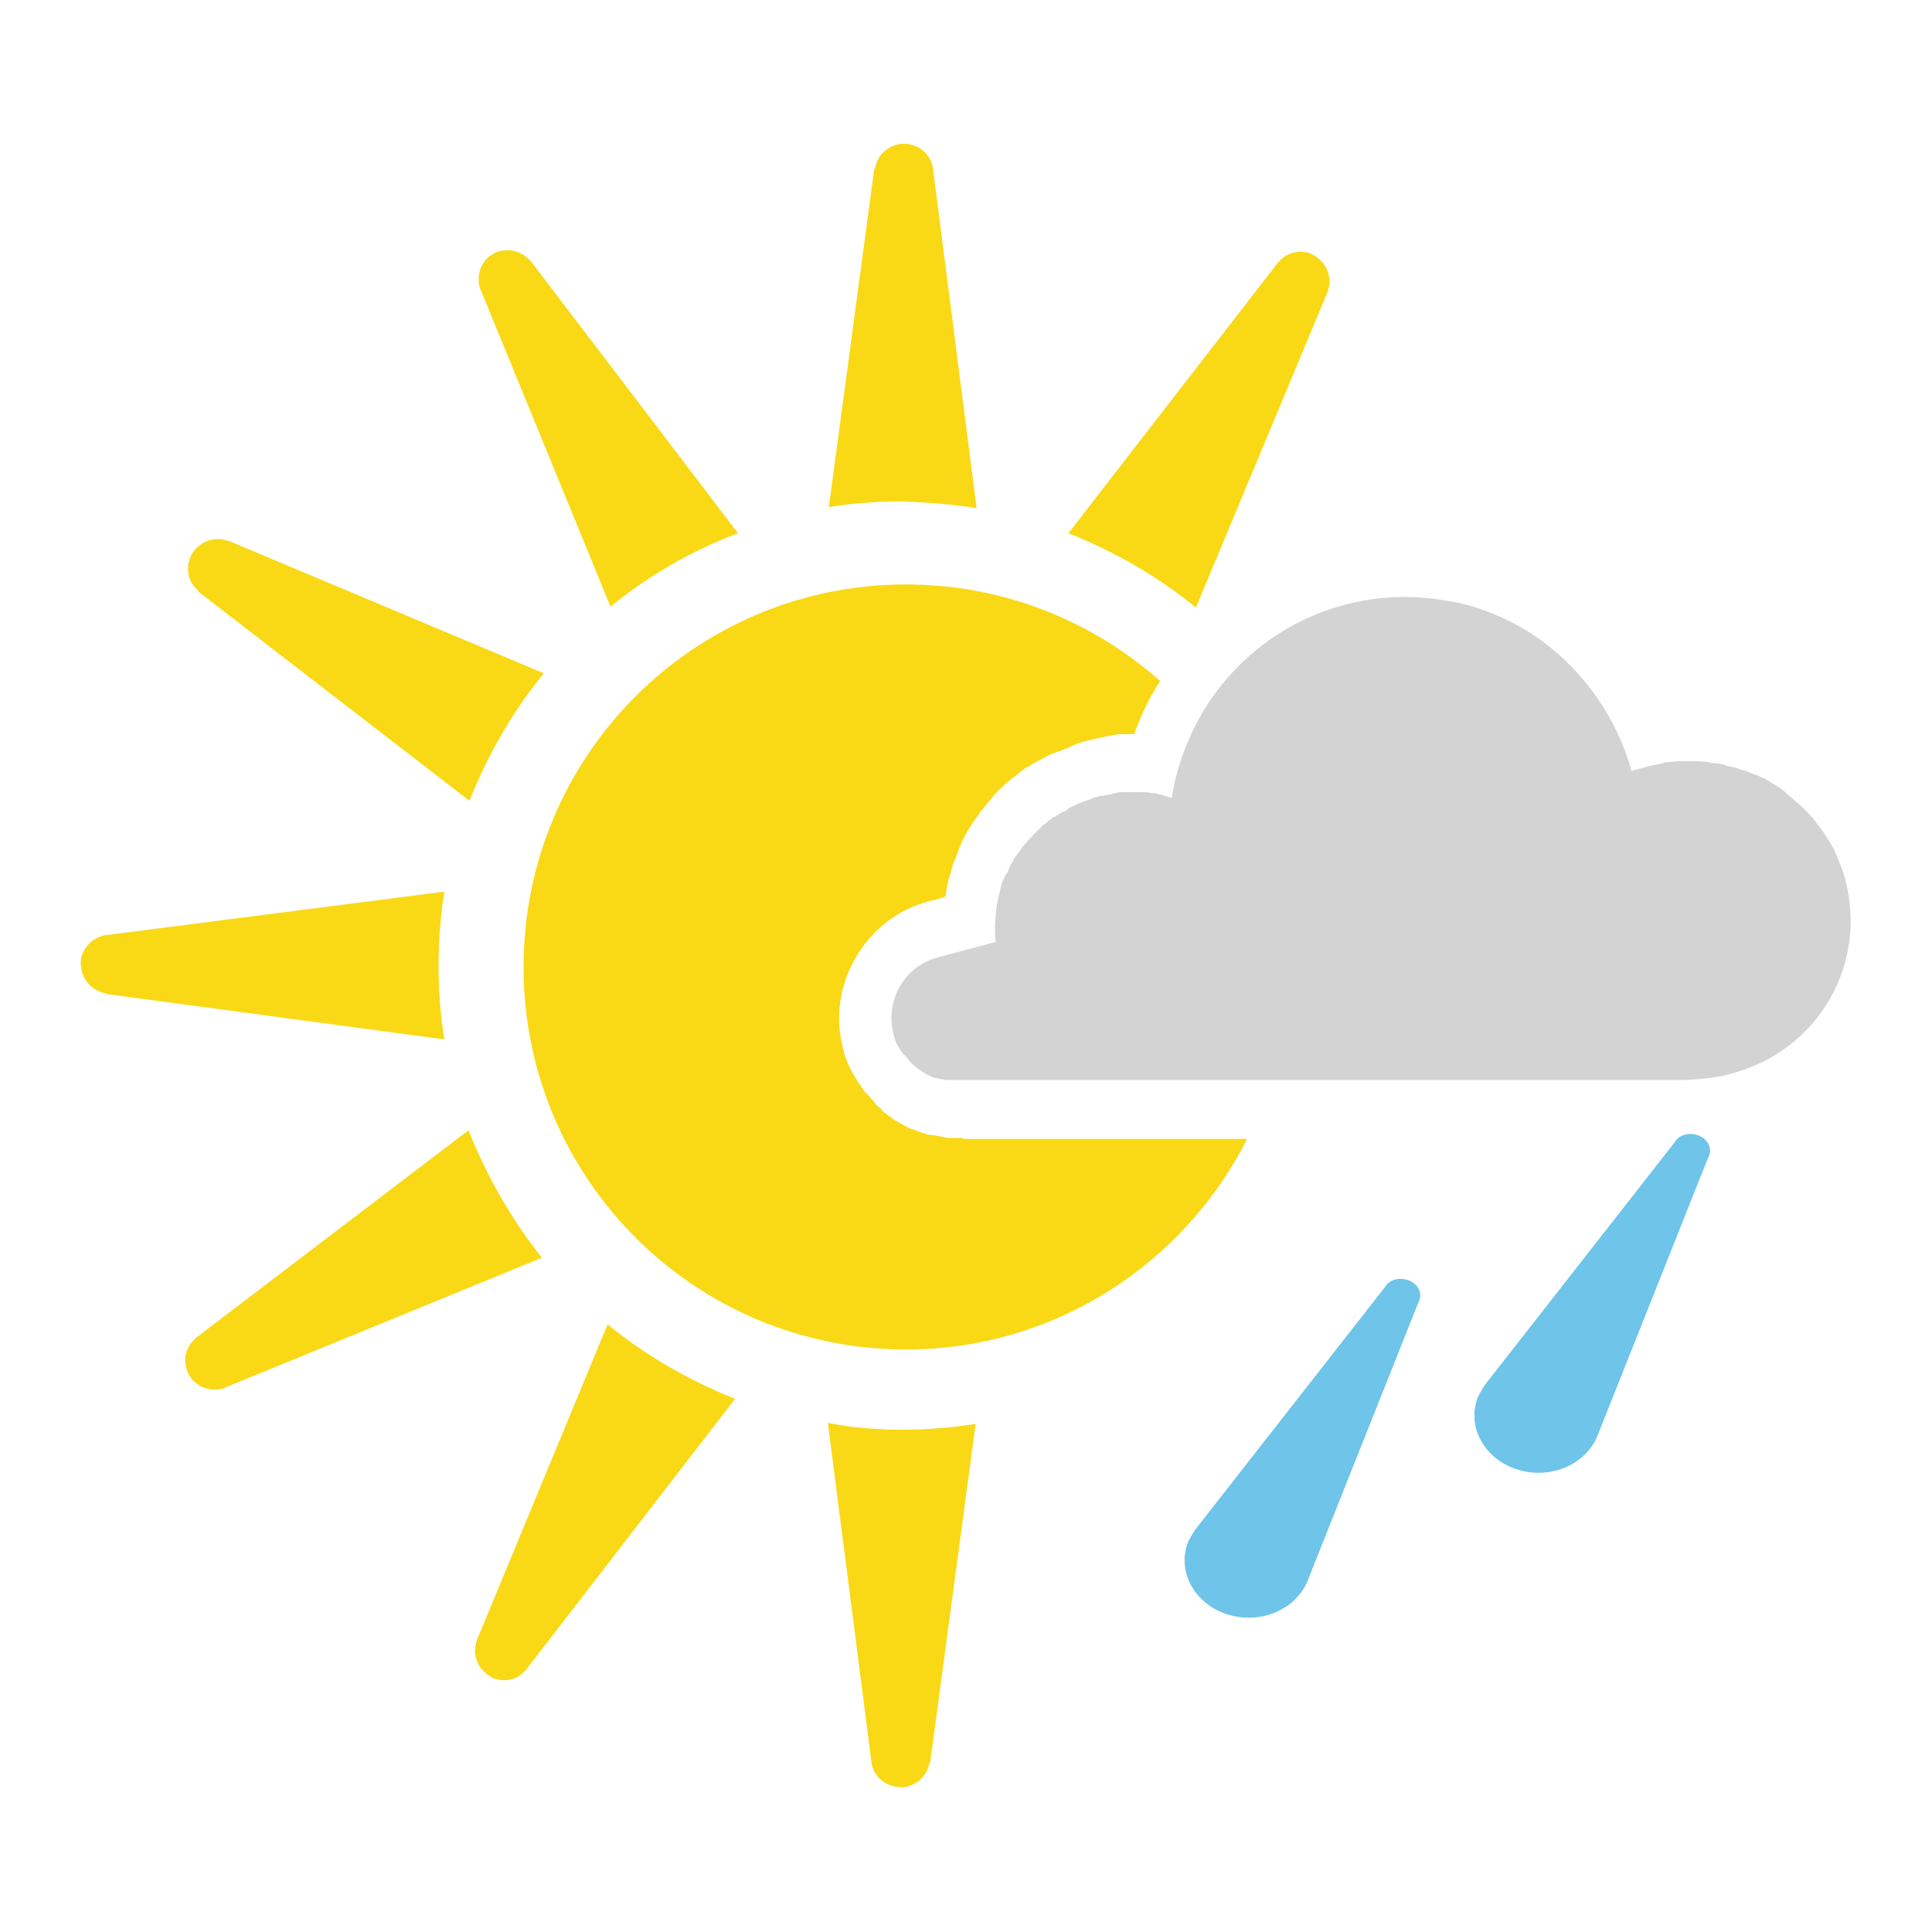<?xml version="1.0" encoding="UTF-8"?>
<!-- Generator: Adobe Illustrator 21.0.0, SVG Export Plug-In . SVG Version: 6.00 Build 0)  -->
<svg version="1.1" id="Layer_1" xmlns="http://www.w3.org/2000/svg" xmlns:xlink="http://www.w3.org/1999/xlink" x="0px" y="0px" viewBox="0 0 200 200" style="enable-background:new 0 0 200 200;" xml:space="preserve">
<style type="text/css">
	.st0{fill:#6EC4E9;}
	.st1{fill:none;}
	.st2{fill:#F9D915;}
	.st3{fill:#DDC72D;}
	.st4{fill:#D3D3D3;}
</style>
<g id="sun">
</g>
<g id="clear-night">
</g>
<g id="mostly-sunny">
</g>
<g id="mostly-clear-night">
</g>
<g id="fog">
</g>
<g id="wind">
</g>
<g id="cloudy">
</g>
<g id="partly-cloudy">
</g>
<g id="partly-cloudy-night">
</g>
<g id="mostly-cloudy">
</g>
<g id="mostly-cloudy-night">
</g>
<g id="default">
</g>
<g id="light-rain">
</g>
<g id="rain">
</g>
<g id="heavy-rain">
</g>
<g id="scattered-showers-night">
</g>
<path class="st0" d="M176.9,119.7c0.4-0.9-0.2-1.9-1.2-2.2c-0.9-0.3-1.9,0-2.3,0.7l0,0L154,143c-0.4,0.5-0.7,1-1,1.6  c-1.2,3,0.6,6.4,4,7.5s7-0.4,8.3-3.3l0,0l11.5-28.9L176.9,119.7L176.9,119.7z"/>
<g>
	<g>
		<path class="st1" d="M175,78.8c-0.2,0-0.4,0-0.6,0c0.4,0,0.8,0,1.2,0C175.4,78.8,175.2,78.8,175,78.8z"/>
		<path class="st2" d="M99.5,117.8c-0.3,0-0.6,0-0.9,0h-0.1l0,0c-0.2,0-0.5,0-0.9-0.1c-0.5-0.1-0.9-0.2-1.1-0.2h-0.1    c-0.2,0-0.5-0.1-0.8-0.2c-0.4-0.1-0.8-0.3-1.1-0.4h-0.1c-0.2-0.1-0.5-0.2-0.8-0.4c-0.4-0.2-0.7-0.4-0.9-0.5l0,0l0,0    c-0.2-0.1-0.4-0.3-0.7-0.5c-0.4-0.3-0.7-0.5-0.8-0.7l-0.1-0.1c-0.1-0.1-0.4-0.3-0.6-0.6c-0.3-0.4-0.6-0.7-0.8-0.9l-0.1-0.1l0,0    c-0.1-0.1-0.3-0.4-0.5-0.7c-0.3-0.4-0.5-0.8-0.7-1.1c-0.1-0.1-0.2-0.4-0.4-0.7c-0.3-0.7-0.6-1.3-0.7-2c-0.9-3.2-0.4-6.6,1.3-9.5    c1.7-2.9,4.4-5,7.6-5.8l0,0c0.3-0.1,0.9-0.2,1.7-0.5c0-0.1,0-0.1,0-0.2c0.1-0.6,0.2-1.3,0.4-1.9c0.2-0.6,0.3-1.2,0.6-1.8    c0.1-0.2,0.1-0.3,0.2-0.5v-0.1c0.2-0.4,0.3-0.8,0.5-1.2c0.1-0.2,0.2-0.4,0.3-0.6c0.2-0.4,0.4-0.7,0.6-1c0.1-0.2,0.2-0.4,0.4-0.6    c0.2-0.3,0.4-0.6,0.7-1l0.1-0.1c0.1-0.1,0.2-0.3,0.3-0.4c0.3-0.3,0.6-0.7,0.9-1.1c0.1-0.1,0.2-0.2,0.3-0.3    c0.4-0.4,0.8-0.8,1.3-1.2c0.1-0.1,0.2-0.2,0.4-0.3c0.4-0.3,0.7-0.6,1-0.8c0.1-0.1,0.3-0.2,0.4-0.3h0.1c0.3-0.2,0.7-0.4,1-0.6    c0.2-0.1,0.4-0.2,0.6-0.3c0.3-0.2,0.7-0.4,1-0.5h0.1c0.2-0.1,0.3-0.2,0.5-0.2c0.4-0.2,0.8-0.3,1.2-0.5c0.1-0.1,0.3-0.1,0.4-0.2    c0.6-0.2,1.1-0.4,1.7-0.5c0.1,0,0.3-0.1,0.4-0.1c0.5-0.1,0.9-0.2,1.4-0.3c0.2,0,0.4,0,0.5-0.1h0.1c0.4-0.1,0.8-0.1,1.2-0.1    c0.2,0,0.5,0,0.7,0c0.1,0,0.1,0,0.2,0c0.1-0.3,0.2-0.6,0.4-1c0.6-1.6,1.4-3.1,2.3-4.5c-7-6.2-16.2-10-26.3-10    c-21.9,0-39.6,17.7-39.6,39.6s17.7,39.6,39.6,39.6c15.4,0,28.8-8.9,35.3-21.8H99.8C99.7,117.8,99.6,117.8,99.5,117.8z"/>
		<path class="st3" d="M99.5,111.8c0.1,0,0.1,0,0.2,0c-0.3,0-0.5,0-0.8,0C99.1,111.8,99.3,111.8,99.5,111.8z"/>
		<path class="st3" d="M117.5,81.9c-0.2,0-0.3,0-0.5,0c0.3,0,0.6,0,1,0C117.8,81.9,117.7,81.9,117.5,81.9z"/>
		<path class="st2" d="M49.8,30.1l13.4,32.7c3.9-3.2,8.4-5.8,13.2-7.6L55,27.1c0,0,0,0-0.1-0.1c-1-1.2-2.9-1.5-4.2-0.5    c-1,0.8-1.4,2.1-1,3.4C49.7,29.9,49.7,30,49.8,30.1z"/>
		<path class="st2" d="M101.1,52.6l-4.5-35v-0.1c-0.2-1.6-1.7-2.8-3.4-2.6c-1.3,0.2-2.3,1.1-2.6,2.4c0,0.1,0,0.1-0.1,0.2l-4.7,35    c2.5-0.4,5-0.6,7.5-0.6C96,52,98.6,52.2,101.1,52.6z"/>
		<path class="st2" d="M45.4,100c0-2.6,0.2-5.2,0.6-7.7l-35,4.5h-0.1c-1.6,0.3-2.8,1.8-2.5,3.4c0.2,1.3,1.1,2.3,2.4,2.6    c0.1,0,0.1,0,0.2,0.1l35,4.7C45.6,105.1,45.4,102.6,45.4,100z"/>
		<path class="st2" d="M137.4,30.3C137.4,30.3,137.4,30.2,137.4,30.3c0.3-0.8,0.3-1.6,0-2.3c-0.3-0.8-0.9-1.3-1.6-1.7    c-1.2-0.5-2.6-0.2-3.4,0.8c-0.1,0-0.1,0.1-0.2,0.2l-21.6,27.9c4.8,1.9,9.3,4.5,13.2,7.7L137.4,30.3z"/>
		<path class="st2" d="M20.6,61.3l28,21.6c1.9-4.8,4.5-9.3,7.7-13.2L23.7,56h-0.1c-1.5-0.6-3.3,0.2-3.9,1.7    c-0.5,1.2-0.2,2.6,0.8,3.4C20.5,61.2,20.6,61.2,20.6,61.3z"/>
		<path class="st2" d="M48.5,117l-28.1,21.4c0,0-0.1,0-0.1,0.1c-0.6,0.5-1,1.2-1.1,1.9c-0.1,0.8,0.1,1.6,0.6,2.3    c0.8,1,2.2,1.4,3.4,1c0.1,0,0.1,0,0.2-0.1l32.7-13.4C53,126.3,50.4,121.8,48.5,117z"/>
		<path class="st2" d="M85.7,147.3l4.5,35v0.1c0.2,1.5,1.5,2.6,3,2.6c0.1,0,0.3,0,0.4,0c1.3-0.2,2.3-1.1,2.6-2.4    c0-0.1,0-0.1,0.1-0.2l4.7-35c-2.5,0.4-5,0.6-7.5,0.6C90.8,148,88.2,147.8,85.7,147.3z"/>
		<path class="st2" d="M49.4,169.7C49.4,169.7,49.4,169.8,49.4,169.7c-0.3,0.8-0.3,1.6,0,2.3c0.3,0.8,0.9,1.3,1.6,1.7    c1.2,0.5,2.6,0.2,3.4-0.8c0.1,0,0.1-0.1,0.1-0.1l21.6-28c-4.8-1.9-9.3-4.5-13.2-7.7L49.4,169.7z"/>
		<path class="st4" d="M191,91c-0.1-0.5-0.3-1-0.5-1.5c-0.1-0.2-0.1-0.3-0.2-0.5c-0.1-0.3-0.3-0.6-0.4-1c-0.1-0.2-0.2-0.3-0.3-0.5    c-0.2-0.3-0.3-0.6-0.5-0.8c-0.1-0.2-0.2-0.3-0.3-0.5c-0.2-0.3-0.4-0.5-0.6-0.8c-0.1-0.1-0.2-0.3-0.3-0.4c-0.2-0.3-0.5-0.6-0.8-0.9    c-0.1-0.1-0.1-0.1-0.2-0.2c-0.3-0.4-0.7-0.7-1.1-1c-0.1-0.1-0.2-0.2-0.3-0.3c-0.3-0.2-0.5-0.4-0.8-0.7c-0.1-0.1-0.3-0.2-0.4-0.3    c-0.3-0.2-0.5-0.3-0.8-0.5c-0.2-0.1-0.3-0.2-0.5-0.3c-0.3-0.2-0.6-0.3-0.8-0.4s-0.3-0.2-0.5-0.2c-0.3-0.1-0.7-0.3-1-0.4    c-0.1,0-0.2-0.1-0.4-0.1c-0.5-0.2-0.9-0.3-1.4-0.4c-0.1,0-0.2,0-0.3-0.1c-0.4-0.1-0.8-0.2-1.2-0.2c-0.2,0-0.3,0-0.5-0.1    c-0.3,0-0.6-0.1-1-0.1c-0.2,0-0.4,0-0.6,0c-0.4,0-0.8,0-1.2,0c-0.1,0-0.1,0-0.2,0c-0.5,0-1,0.1-1.4,0.1c-0.1,0-0.2,0-0.3,0.1    c-0.5,0.1-1,0.2-1.5,0.3c0,0-0.6,0.2-1.8,0.5c-1.5-5.4-4.8-10.1-9.2-13.4l0,0c-1.9-1.4-4-2.5-6.3-3.3c-1.3-0.5-2.8-0.8-4.2-1    c-1.2-0.2-2.5-0.3-3.8-0.3c-9.4,0-17.6,5.4-21.6,13.2c-0.4,0.7-0.7,1.5-1,2.2c-0.7,1.7-1.2,3.5-1.5,5.4c-0.4-0.1-0.6-0.2-0.6-0.2    c-0.4-0.1-0.8-0.2-1.2-0.3c-0.1,0-0.2,0-0.3,0c-0.4-0.1-0.8-0.1-1.2-0.1c-0.1,0-0.1,0-0.2,0c-0.3,0-0.6,0-1,0c-0.2,0-0.3,0-0.5,0    c-0.3,0-0.6,0-0.8,0.1c-0.1,0-0.3,0-0.4,0.1c-0.3,0.1-0.7,0.1-1,0.2c-0.1,0-0.1,0-0.2,0c-0.4,0.1-0.8,0.2-1.2,0.4    c-0.1,0-0.2,0.1-0.3,0.1c-0.3,0.1-0.6,0.2-0.8,0.3c-0.1,0.1-0.3,0.1-0.4,0.2c-0.2,0.1-0.5,0.2-0.7,0.4c-0.1,0.1-0.3,0.2-0.4,0.2    c-0.2,0.1-0.5,0.3-0.7,0.4c-0.1,0.1-0.2,0.2-0.4,0.2c-0.2,0.2-0.5,0.4-0.7,0.6c-0.1,0.1-0.2,0.1-0.3,0.2c-0.3,0.3-0.6,0.6-0.9,0.9    c-0.1,0.1-0.1,0.1-0.2,0.2c-0.2,0.2-0.5,0.5-0.7,0.8c-0.1,0.1-0.2,0.2-0.3,0.3c-0.2,0.2-0.3,0.5-0.5,0.7c-0.1,0.1-0.2,0.3-0.3,0.4    c-0.1,0.2-0.3,0.5-0.4,0.7c-0.1,0.1-0.1,0.3-0.2,0.4c-0.1,0.3-0.2,0.5-0.4,0.8c-0.1,0.1-0.1,0.3-0.2,0.4c-0.2,0.4-0.3,0.8-0.4,1.3    c-0.1,0.4-0.2,0.9-0.3,1.3c-0.1,0.9-0.2,1.7-0.2,2.6c0,0.4,0,0.9,0.1,1.3c-3.7,1-6,1.6-6,1.6c-3.5,0.9-5.5,4.5-4.6,8    c0.1,0.4,0.2,0.7,0.4,1.1c0.1,0.1,0.1,0.2,0.2,0.3c0.1,0.2,0.2,0.4,0.4,0.6c0.1,0.1,0.2,0.2,0.3,0.3c0.1,0.2,0.3,0.3,0.4,0.5    c0.1,0.1,0.2,0.2,0.3,0.3c0.2,0.1,0.3,0.3,0.5,0.4c0.1,0.1,0.3,0.2,0.4,0.3c0.2,0.1,0.3,0.2,0.5,0.3c0.1,0.1,0.3,0.1,0.4,0.2    c0.2,0.1,0.4,0.2,0.6,0.2s0.3,0.1,0.5,0.1s0.4,0.1,0.6,0.1s0.3,0,0.5,0c0.3,0,0.5,0,0.8,0h29.5h2h43.5c0,0,3.1-0.1,4.7-0.6    C188.2,108.9,193.4,99.8,191,91z"/>
	</g>
</g>
<g id="scattered-t-storms">
</g>
<g id="scattered-t-storms-night">
</g>
<g id="strong-t-storms">
</g>
<g id="flurries">
</g>
<g id="snow">
</g>
<g id="heavy-snow">
</g>
<g id="blowing-snow">
</g>
<g id="scattered-snow">
</g>
<g id="scattered-snow-night">
</g>
<g id="freezing-drizzle">
</g>
<g id="freezing-rain">
</g>
<g id="wintry-mix">
</g>
<g id="sleet">
</g>
<g id="tornado">
</g>
<g id="hurricane">
</g>
<path class="st0" d="M146.9,134.7c0.4-0.9-0.2-1.9-1.2-2.2c-0.9-0.3-1.9,0-2.3,0.7l0,0L124,158c-0.4,0.5-0.7,1-1,1.6  c-1.2,3,0.6,6.4,4,7.5s7-0.4,8.3-3.3l0,0l11.5-28.9L146.9,134.7L146.9,134.7z"/>
</svg>